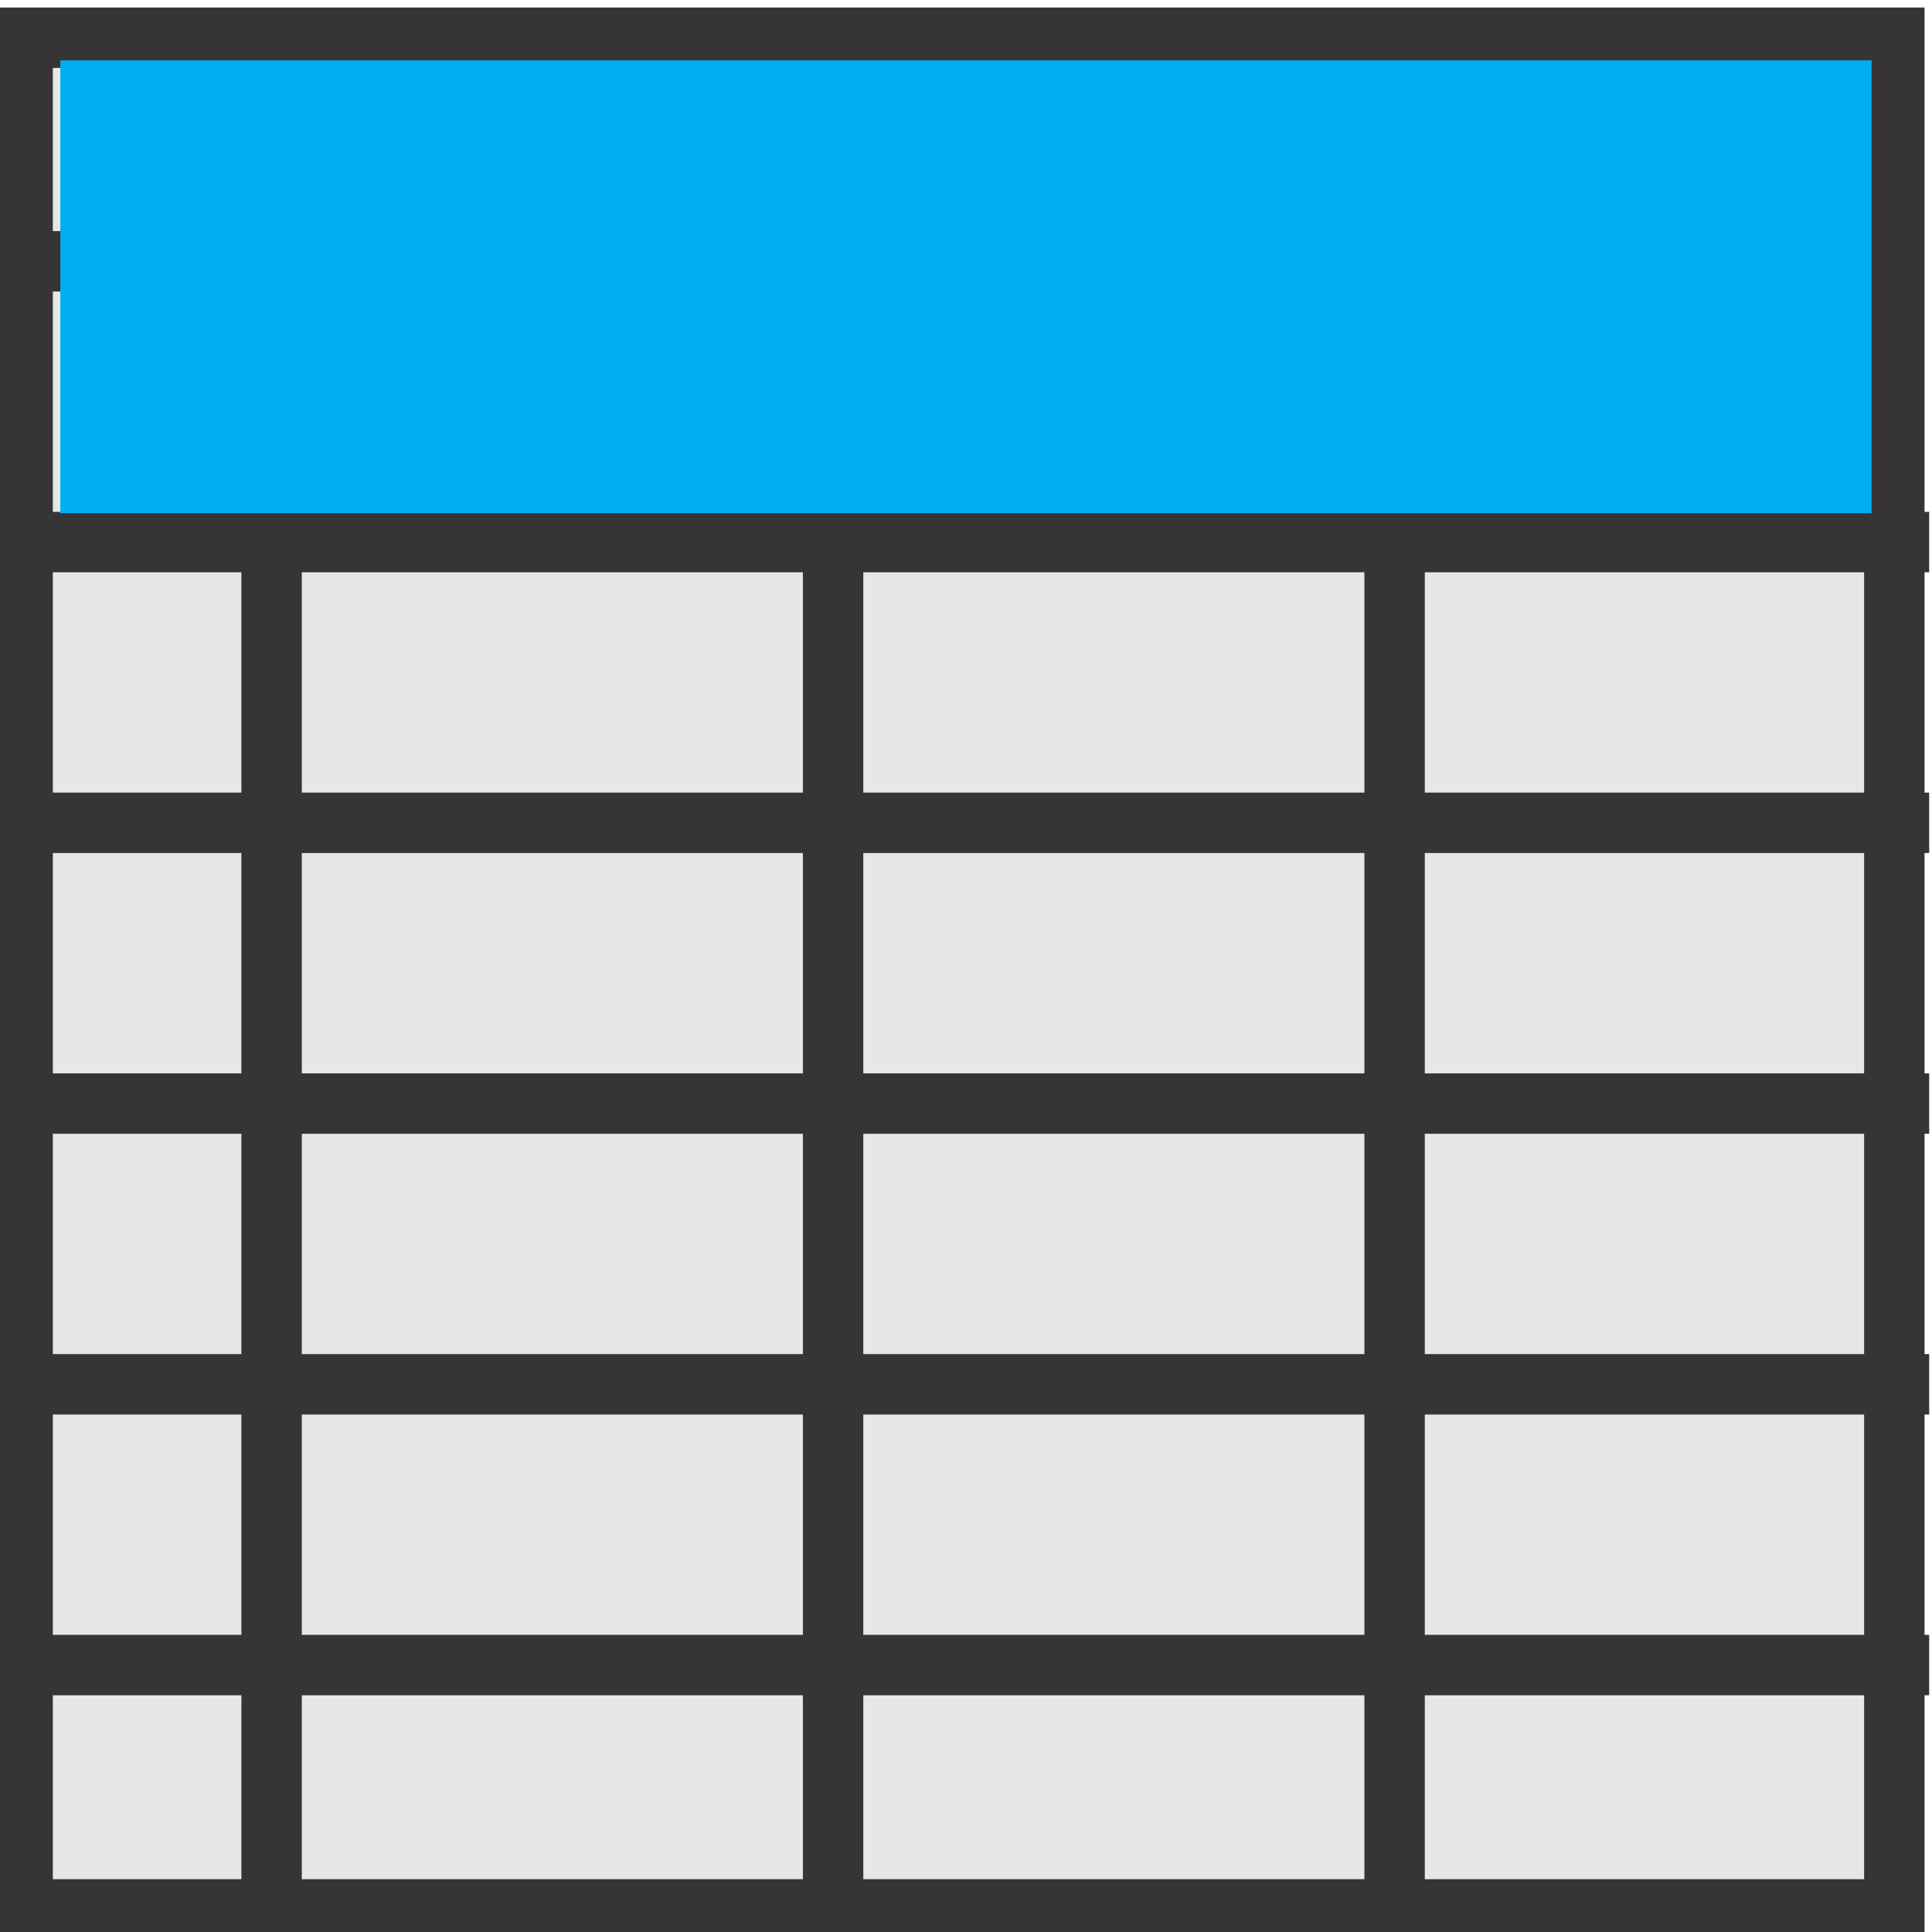 <?xml version="1.0" encoding="UTF-8"?>
<!DOCTYPE svg PUBLIC "-//W3C//DTD SVG 1.1//EN" "http://www.w3.org/Graphics/SVG/1.1/DTD/svg11.dtd">
<!-- Creator: CorelDRAW 2018 (64-Bit) -->
<svg xmlns="http://www.w3.org/2000/svg" xml:space="preserve" width="0.213in" height="0.213in" version="1.1" shape-rendering="geometricPrecision" text-rendering="geometricPrecision" image-rendering="optimizeQuality" fill-rule="evenodd" clip-rule="evenodd"
viewBox="0 0 213.33 213.32"
 xmlns:xlink="http://www.w3.org/1999/xlink">
 <g id="Layer_x0020_1">
  <rect fill="#E6E7E8" stroke="#373435" stroke-width="6.67" stroke-miterlimit="2.613" x="2.5" y="4.16" width="206.67" height="206.67"/>
  <line fill="none" stroke="#373435" stroke-width="6.67" stroke-miterlimit="2.613" x1="153.99" y1="1.87" x2="153.99" y2= "211.87" />
  <line fill="none" stroke="#373435" stroke-width="6.67" stroke-miterlimit="2.613" x1="29.99" y1="1.87" x2="29.99" y2= "211.87" />
  <line fill="none" stroke="#373435" stroke-width="6.67" stroke-miterlimit="2.613" x1="91.99" y1="1.87" x2="91.99" y2= "211.87" />
  <g id="_2414351292800">
   <line fill="none" stroke="#373435" stroke-width="6.67" stroke-miterlimit="2.613" x1="3.02" y1="90.85" x2="213.02" y2= "90.85" />
   <line fill="none" stroke="#373435" stroke-width="6.67" stroke-miterlimit="2.613" x1="1.98" y1="28.85" x2="211.98" y2= "28.85" />
   <line fill="none" stroke="#373435" stroke-width="6.67" stroke-miterlimit="2.613" x1="3.02" y1="59.85" x2="213.02" y2= "59.85" />
   <line fill="none" stroke="#373435" stroke-width="6.67" stroke-miterlimit="2.613" x1="3.02" y1="183.85" x2="213.02" y2= "183.85" />
   <line fill="none" stroke="#373435" stroke-width="6.67" stroke-miterlimit="2.613" x1="3.02" y1="152.85" x2="213.02" y2= "152.85" />
   <line fill="none" stroke="#373435" stroke-width="6.67" stroke-miterlimit="2.613" x1="3.02" y1="121.85" x2="213.02" y2= "121.85" />
  </g>
  <rect fill="#00AFEF" x="6.66" y="6.66" width="200" height="50"/>
 </g>
</svg>
